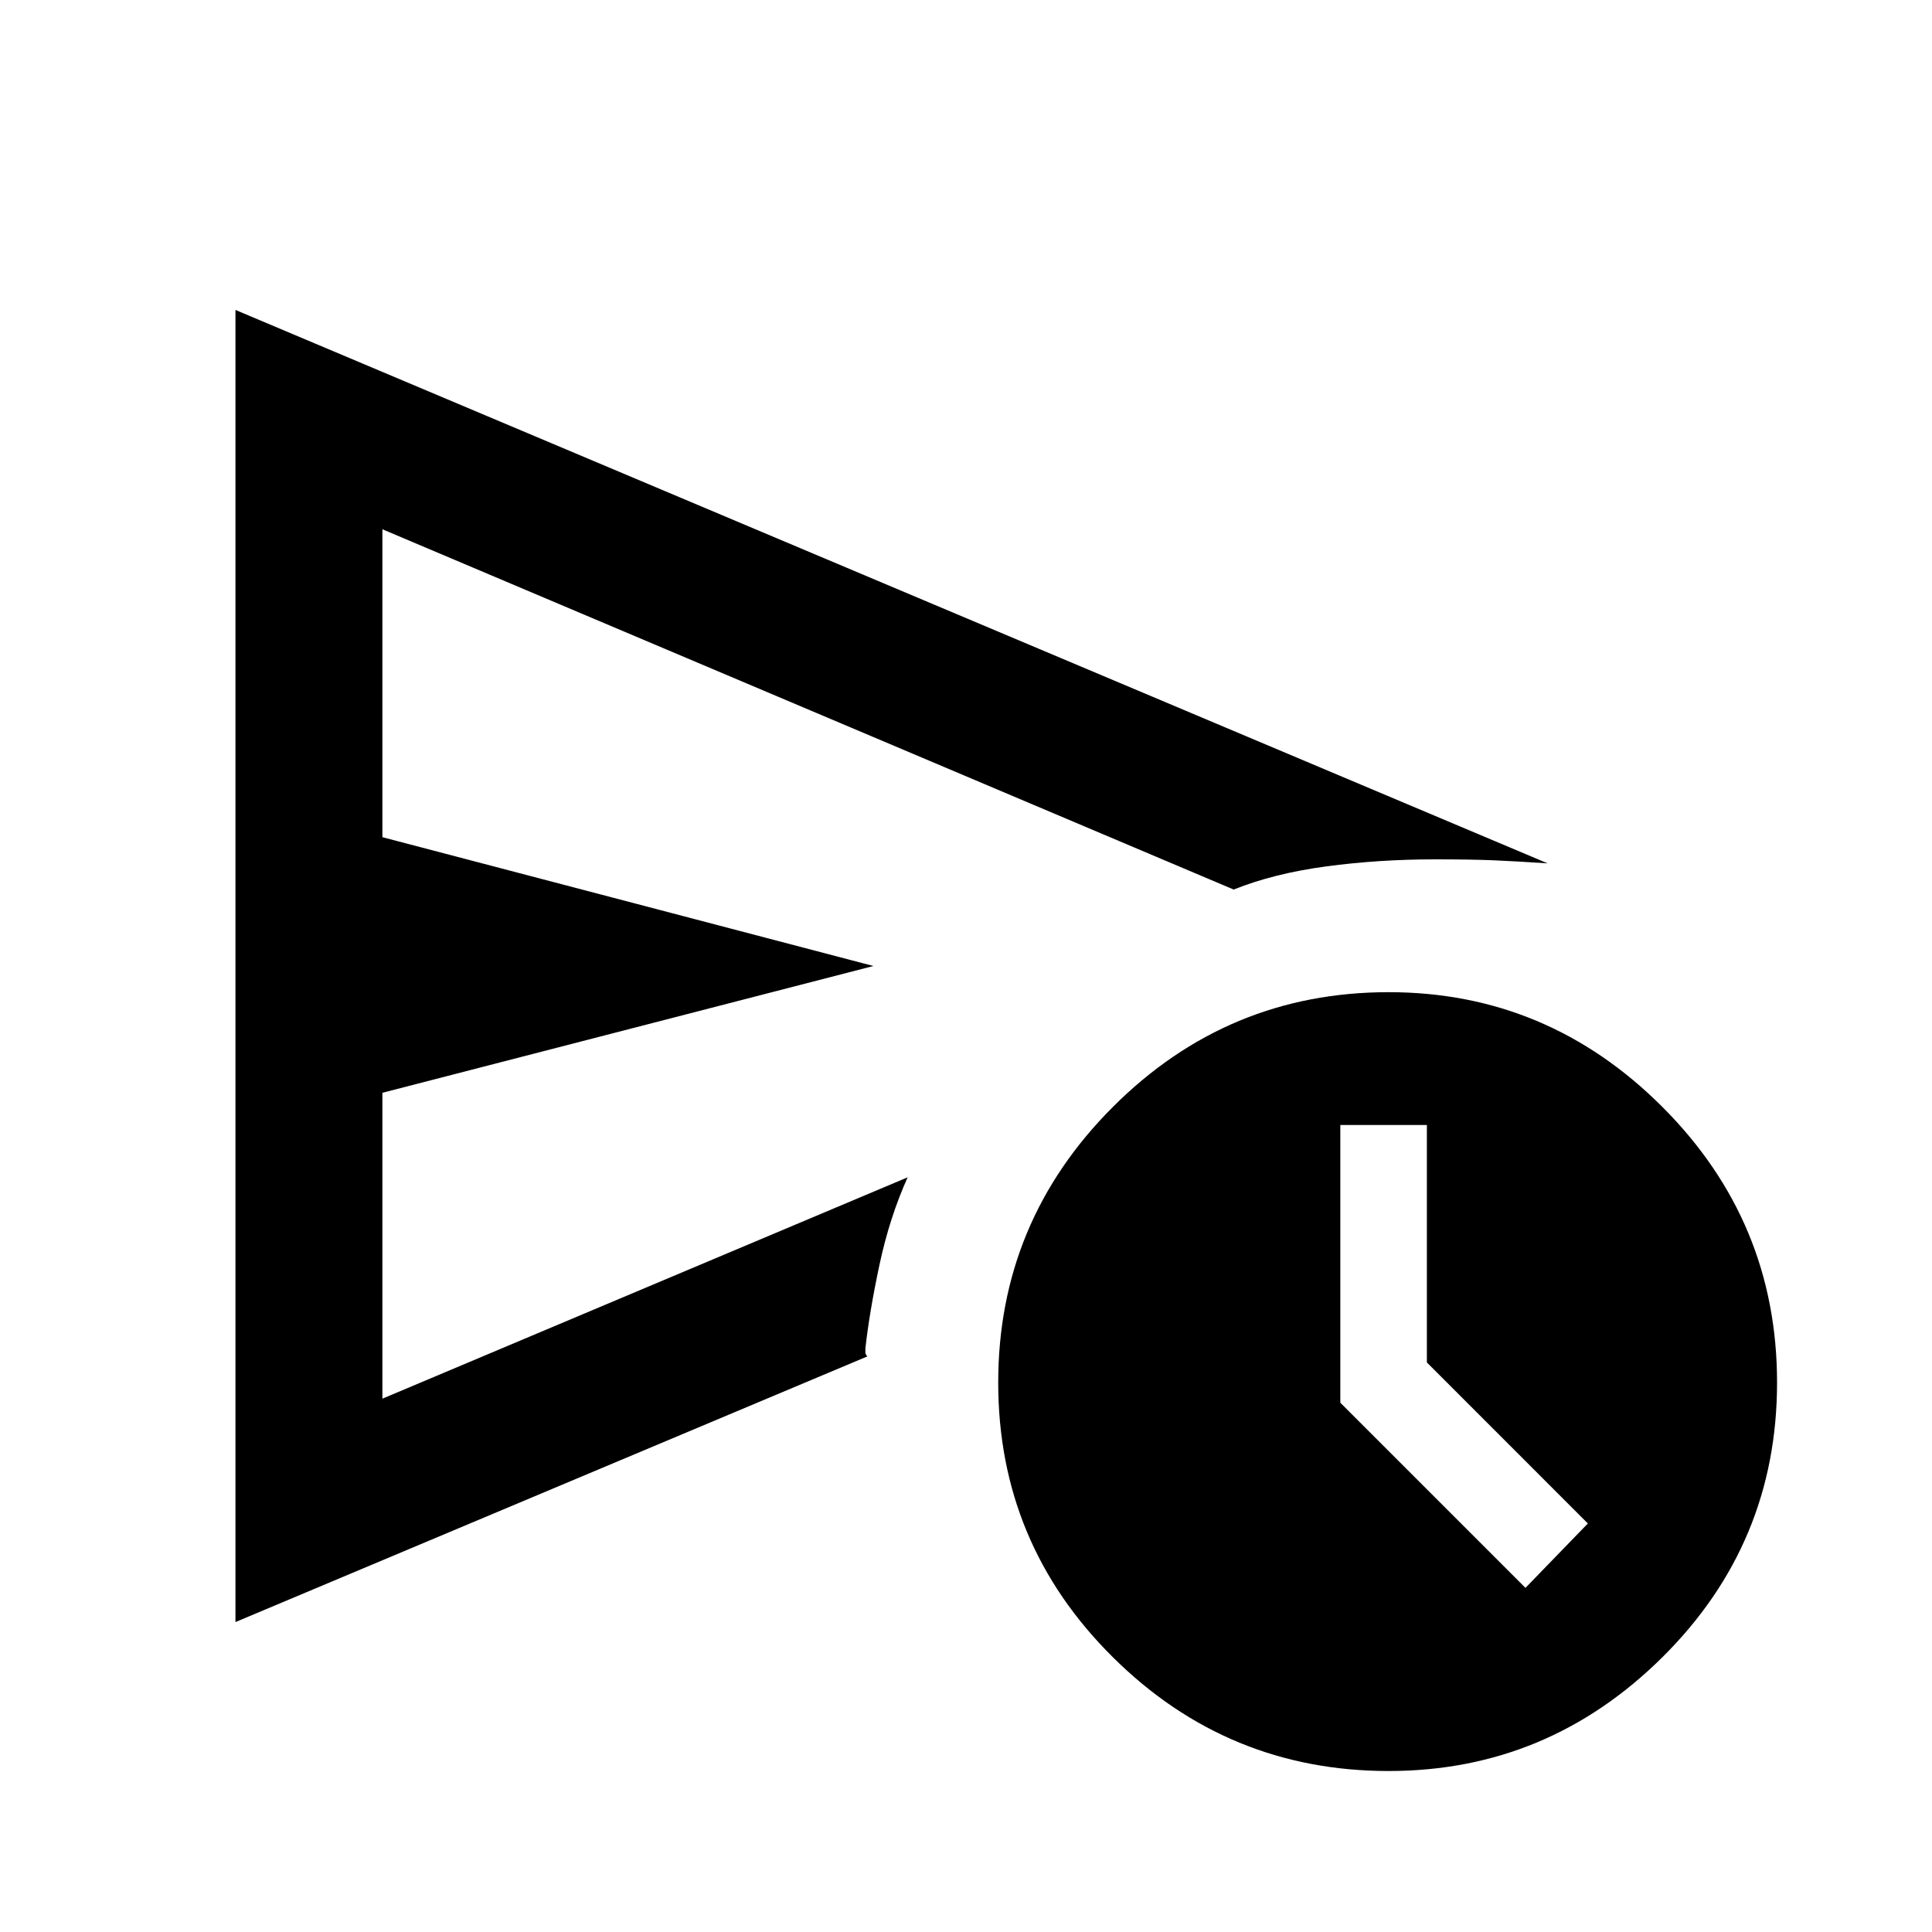 <svg xmlns="http://www.w3.org/2000/svg" height="40" width="40"><path d="M4.875 33.583V6.417l27.167 11.458q-.625-.042-1.104-.063-.48-.02-1.23-.02-1.166 0-2.25.146-1.083.145-1.916.479L7.917 10.958v6.375L18.083 20 7.917 22.625v6.333l10.875-4.583q-.375.833-.584 1.813-.208.979-.291 1.729V28q0 .042.041.083Zm23.875 3.084q-3.333 0-5.708-2.355-2.375-2.354-2.375-5.687t2.375-5.708q2.375-2.375 5.708-2.375 3.292 0 5.667 2.375t2.375 5.708q0 3.333-2.375 5.687-2.375 2.355-5.667 2.355Zm2.833-3.792 1.292-1.333-3.333-3.334v-4.916H27.75v5.75Zm-23.666-8.5V10.958v18Z"/></svg>